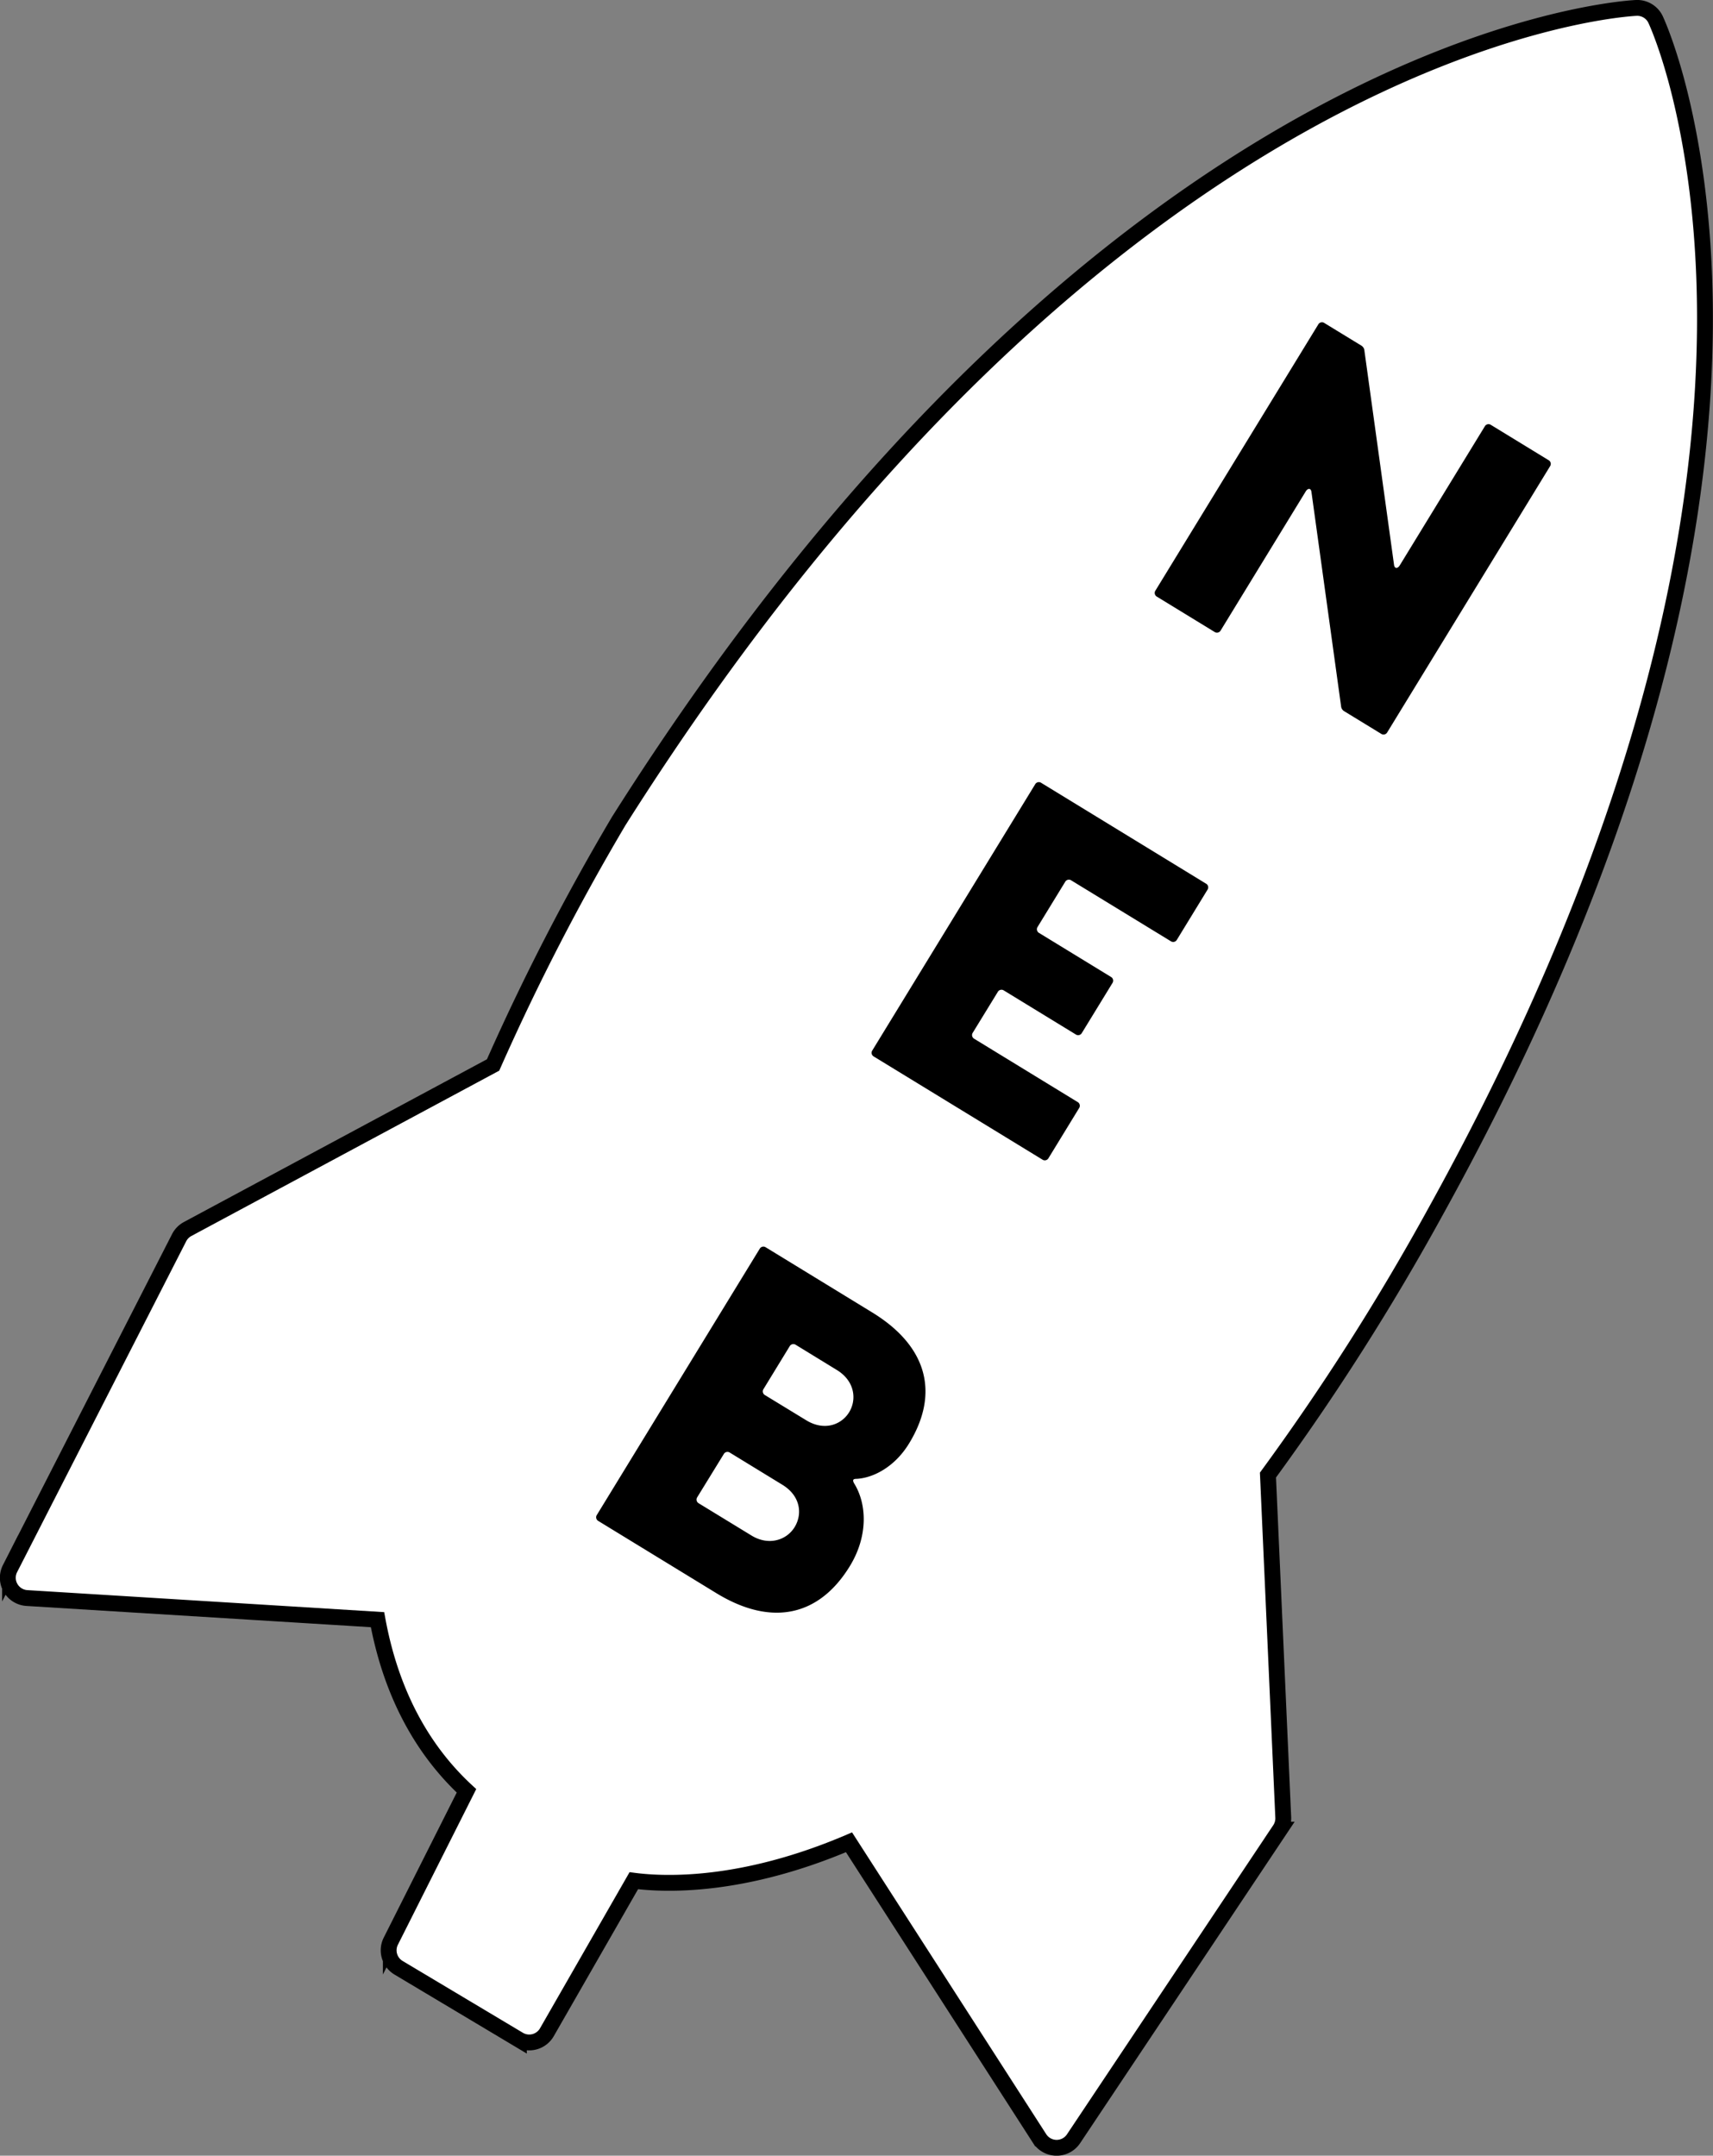 <svg id="Calque_1" data-name="Calque 1" xmlns="http://www.w3.org/2000/svg" viewBox="0 0 648.33 816"><rect x="0" y="0" width="648.33" height="816" fill="#808080" stroke="none"/><defs><style>.cls-1{fill:#fff;stroke:#000;stroke-miterlimit:10;stroke-width:6px;}</style></defs><title>nebulius-logo-vector</title><path class="cls-1" d="M816.43,535.13,700.83,597.22a7.68,7.68,0,0,0-3.22,3.28l-64,125.25a7.7,7.7,0,0,0-.65,5.18,7.51,7.51,0,0,0,.83,2.12,7.69,7.69,0,0,0,6.2,3.86l132.7,8.19c4.88,26.64,16.17,48.58,33.67,64.79l-28.63,56.9a7.7,7.7,0,0,0,2.92,10.07l45.54,27.2a7.7,7.7,0,0,0,10.61-2.8l32.89-57.35c12,1.56,41.21,2.63,81.45-14.54l72.12,112.12a7.69,7.69,0,0,0,12.86.1l78.07-117a7.74,7.74,0,0,0,1.3-4.61l-5.79-129.62A911,911,0,0,0,1173,590.88c116.27-210,108.7-352,93.85-417.93-4.89-21.7-10.22-33.07-10.44-33.56a7.7,7.7,0,0,0-7.35-4.39c-8,.41-199,13.53-385.07,307.79A883.36,883.36,0,0,0,816.43,535.13Zm195.42-111.58" transform="translate(-629.81 -132)"/><path d="M1152.53,409.76l-13.95-8.53a2.43,2.43,0,0,1-1.21-1.94l-11.19-80.92c-.16-1.7-1.39-1.65-2.19-.34l-32.17,52.6a1.61,1.61,0,0,1-2.34.57l-21.79-13.33a1.61,1.61,0,0,1-.56-2.34l61.59-100.68a1.61,1.61,0,0,1,2.34-.57L1145,262.8a2.42,2.42,0,0,1,1.21,1.94l11.19,80.92c.16,1.7,1.39,1.65,2.19.34l32.17-52.59a1.61,1.61,0,0,1,2.34-.56l21.79,13.33a1.61,1.61,0,0,1,.56,2.34l-61.59,100.68A1.61,1.61,0,0,1,1152.53,409.76Z" transform="translate(-629.81 -132)"/><path d="M1038.21,551.48l-11.55,18.89a1.61,1.61,0,0,1-2.34.57l-63.78-39a1.61,1.61,0,0,1-.56-2.34l61.59-100.68a1.61,1.61,0,0,1,2.34-.57l62.33,38.13a1.61,1.61,0,0,1,.56,2.34l-11.55,18.89a1.61,1.61,0,0,1-2.34.56l-37.63-23a1.61,1.61,0,0,0-2.34.56l-10.4,17a1.61,1.61,0,0,0,.56,2.34l27.17,16.62a1.61,1.61,0,0,1,.56,2.34L1039.28,523a1.61,1.61,0,0,1-2.34.56l-27.17-16.62a1.61,1.61,0,0,0-2.34.57L998,522.89a1.61,1.61,0,0,0,.56,2.34l39.08,23.91A1.61,1.61,0,0,1,1038.21,551.48Z" transform="translate(-629.81 -132)"/><path d="M855.73,705.42l61.59-100.68a1.61,1.61,0,0,1,2.34-.57l40.24,24.62c20.92,12.8,25.59,30.63,13.94,49.66-5.42,8.86-13.58,13.06-19.95,13.35-1.23,0-1.49.48-.83,1.68,4.84,7.75,5.41,19.88-1.61,31.36-11.64,19-29.64,23-50.56,10.2l-44.6-27.28A1.61,1.61,0,0,1,855.73,705.42Zm79.2-35.81c6.83,4.18,13.3,1.75,16.24-3s2.23-11.81-4.6-16L931,641.07a1.61,1.61,0,0,0-2.34.57l-9.86,16.13a1.61,1.61,0,0,0,.56,2.34Zm-20.7,43.64c6.54,4,13.3,1.75,16.33-3.19s2.23-11.81-4.6-16l-19.9-12.18a1.61,1.61,0,0,0-2.34.57l-10,16.27a1.61,1.61,0,0,0,.56,2.34Z" transform="translate(-629.81 -132)"/></svg>